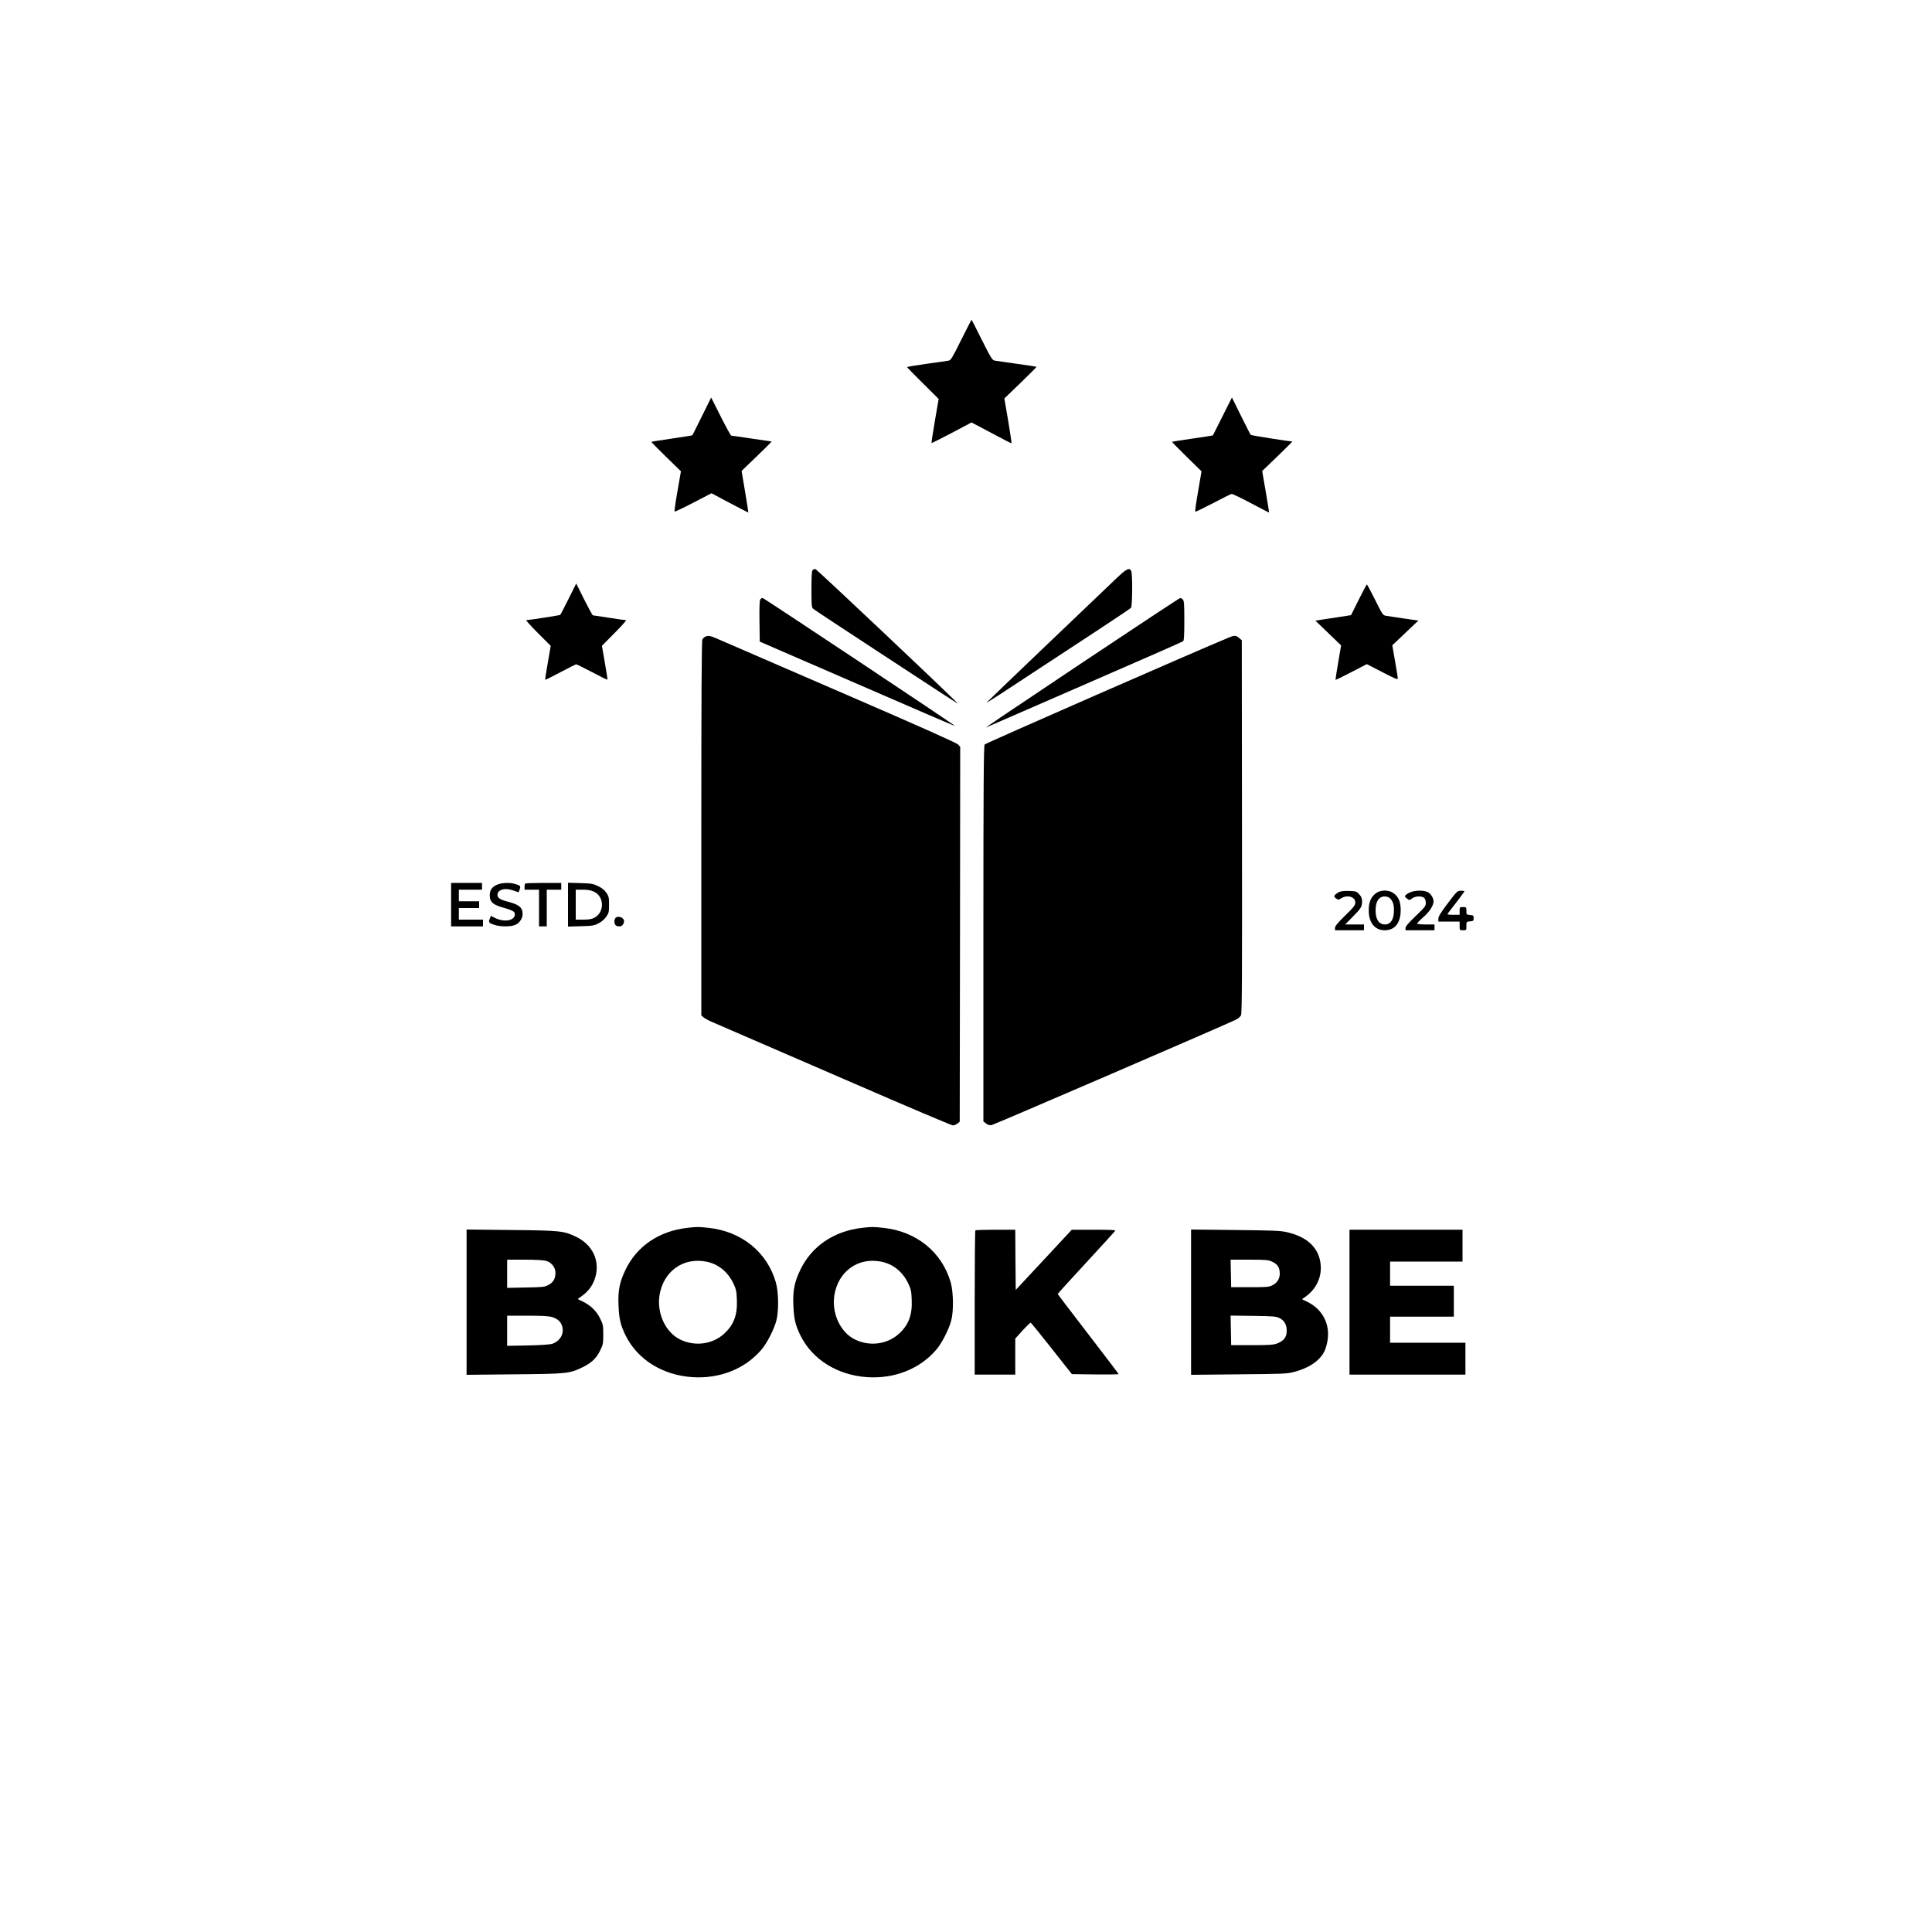 <?xml version="1.0" standalone="no"?>
<!DOCTYPE svg PUBLIC "-//W3C//DTD SVG 20010904//EN"
 "http://www.w3.org/TR/2001/REC-SVG-20010904/DTD/svg10.dtd">
<svg version="1.0" xmlns="http://www.w3.org/2000/svg"
 width="2000pt" height="2000pt" viewBox="0 0 2000 2000"
 preserveAspectRatio="xMidYMid meet">

<g transform="translate(0,2000) scale(0.1,-0.1)"
fill="#000000" stroke="none">
<path d="M9950 16481 c-89 -180 -107 -210 -129 -214 -14 -3 -117 -18 -228 -33
-112 -16 -203 -31 -203 -34 0 -4 74 -79 164 -168 l163 -162 -39 -226 c-21
-125 -37 -229 -35 -231 2 -1 96 46 209 105 l205 109 204 -108 c112 -60 207
-109 210 -109 3 0 -13 105 -34 232 l-40 233 168 162 c93 89 167 164 165 166
-3 2 -95 16 -205 31 -110 16 -213 31 -228 33 -25 5 -39 27 -133 214 -57 115
-105 209 -107 209 -1 0 -49 -94 -107 -209z"/>
<path d="M7266 15691 c-53 -107 -97 -196 -99 -197 -2 -2 -97 -17 -212 -34
-115 -17 -210 -32 -212 -34 -2 -1 66 -71 151 -154 l155 -151 -36 -206 c-20
-113 -33 -208 -30 -211 3 -3 90 38 194 92 l188 98 190 -101 c105 -55 191 -100
192 -99 1 1 -14 98 -34 216 l-36 215 159 153 c87 83 155 152 151 152 -4 0 -97
14 -207 30 -110 17 -204 30 -210 30 -5 0 -54 89 -109 198 l-99 197 -96 -194z"/>
<path d="M12655 15690 c-53 -107 -98 -196 -99 -197 -2 -2 -96 -16 -211 -33
-115 -17 -210 -32 -212 -33 -2 -2 66 -72 151 -155 l154 -151 -35 -206 c-20
-113 -33 -208 -30 -212 3 -3 86 37 184 88 98 52 185 95 193 96 8 1 98 -42 200
-96 102 -54 186 -98 187 -97 2 1 -14 99 -34 216 l-37 214 159 153 c87 84 156
153 153 153 -31 0 -424 62 -430 68 -4 4 -50 93 -101 197 l-94 190 -98 -195z"/>
<path d="M8412 14098 c-8 -8 -12 -67 -12 -198 0 -166 2 -189 18 -202 9 -9 287
-192 617 -408 784 -514 892 -584 880 -572 -175 176 -1463 1392 -1475 1392 -9
0 -21 -5 -28 -12z"/>
<path d="M11557 14013 c-56 -54 -382 -365 -725 -692 -342 -327 -622 -595 -622
-597 0 -2 64 38 143 89 949 621 1344 882 1355 895 15 20 17 354 2 383 -20 36
-49 21 -153 -78z"/>
<path d="M5885 13799 c-44 -88 -83 -163 -86 -165 -7 -4 -329 -54 -351 -54 -7
0 47 -60 120 -133 l133 -133 -30 -174 c-17 -95 -29 -175 -27 -177 2 -2 73 33
157 78 85 45 159 82 164 82 6 0 79 -37 164 -81 85 -45 156 -80 159 -78 2 3
-10 83 -27 178 l-30 173 132 133 c72 72 125 132 117 132 -8 0 -87 11 -175 25
-88 13 -163 25 -167 25 -5 0 -45 74 -91 165 l-82 165 -80 -161z"/>
<path d="M14065 13791 l-79 -159 -115 -18 c-64 -9 -147 -22 -185 -28 l-69 -11
133 -128 133 -128 -30 -177 c-17 -97 -29 -178 -28 -180 2 -2 75 34 164 80
l160 83 161 -83 c131 -68 160 -80 160 -65 0 10 -13 91 -29 181 l-28 162 135
128 135 128 -154 22 c-85 13 -168 25 -185 28 -28 5 -36 18 -109 165 -44 87
-82 159 -85 159 -3 0 -41 -72 -85 -159z"/>
<path d="M7871 13796 c-8 -9 -11 -78 -9 -226 l3 -212 1010 -438 c555 -242
1011 -438 1012 -436 5 5 -1981 1326 -1993 1326 -7 0 -17 -6 -23 -14z"/>
<path d="M11212 13146 c-849 -567 -1057 -708 -996 -673 6 3 463 202 1015 442
552 240 1010 441 1017 447 9 8 12 63 12 214 0 171 -2 205 -16 218 -8 9 -21 16
-27 15 -7 0 -459 -299 -1005 -663z"/>
<path d="M7303 13410 c-12 -5 -26 -18 -32 -29 -8 -14 -11 -605 -11 -1956 l0
-1937 23 -19 c12 -11 51 -33 87 -48 196 -84 586 -253 1478 -640 545 -237 1003
-431 1016 -431 13 0 34 9 47 19 l24 19 3 1940 2 1941 -22 24 c-16 17 -390 184
-1148 512 -619 268 -1191 516 -1272 551 -152 67 -159 68 -195 54z"/>
<path d="M12720 13400 c-325 -134 -2518 -1094 -2527 -1107 -10 -13 -13 -421
-13 -1959 l0 -1943 27 -21 c20 -15 37 -20 58 -17 27 5 2447 1049 2535 1094 19
10 40 29 47 43 10 20 12 416 10 1953 l-2 1929 -28 24 c-33 28 -47 29 -107 4z"/>
<path d="M4670 10635 l0 -225 165 0 165 0 0 35 0 35 -125 0 -125 0 0 60 0 60
105 0 105 0 0 35 0 35 -105 0 -105 0 0 60 0 60 120 0 120 0 0 35 0 35 -160 0
-160 0 0 -225z"/>
<path d="M5144 10841 c-54 -25 -74 -55 -74 -112 0 -63 31 -93 124 -120 112
-32 136 -45 136 -73 0 -68 -111 -87 -211 -36 l-37 19 -12 -29 c-15 -37 -10
-45 47 -64 62 -21 175 -21 220 1 43 20 73 66 73 113 0 65 -37 96 -150 125 -82
21 -110 39 -110 70 0 56 74 78 163 47 l56 -19 11 31 c12 34 6 40 -50 56 -55
16 -141 12 -186 -9z"/>
<path d="M5437 10853 c-4 -3 -7 -19 -7 -35 l0 -28 75 0 75 0 0 -190 0 -190 40
0 40 0 0 190 0 190 75 0 75 0 0 35 0 35 -183 0 c-101 0 -187 -3 -190 -7z"/>
<path d="M5880 10635 l0 -227 133 4 c119 3 138 6 182 29 30 15 62 42 80 68 27
39 30 50 30 125 0 73 -3 87 -27 123 -19 28 -45 50 -85 69 -52 26 -70 29 -185
32 l-128 4 0 -227z m267 135 c111 -50 113 -217 3 -272 -24 -13 -59 -18 -112
-18 l-78 0 0 155 0 155 73 0 c49 0 85 -6 114 -20z"/>
<path d="M13865 10767 c-17 -8 -37 -22 -45 -31 -12 -16 -11 -20 10 -36 23 -17
25 -17 54 1 65 40 146 15 146 -44 0 -27 -15 -47 -105 -135 -77 -75 -105 -109
-105 -127 l0 -25 150 0 150 0 0 30 0 30 -97 0 -98 0 77 78 c88 89 98 106 98
161 0 31 -7 49 -29 73 -27 30 -34 33 -102 35 -47 2 -85 -2 -104 -10z"/>
<path d="M14249 10757 c-54 -36 -80 -93 -80 -177 -1 -131 62 -210 166 -210
105 0 165 76 165 210 0 87 -24 140 -79 177 -47 32 -125 32 -172 0z m141 -57
c29 -29 40 -63 40 -125 0 -92 -34 -145 -93 -145 -62 0 -97 53 -97 145 0 94 34
145 95 145 22 0 43 -8 55 -20z"/>
<path d="M14586 10757 c-49 -27 -52 -37 -20 -60 24 -18 25 -18 51 2 32 26 104
28 127 5 9 -8 16 -31 16 -51 0 -32 -10 -45 -105 -136 -75 -71 -105 -107 -105
-124 l0 -23 150 0 150 0 0 30 0 30 -90 0 c-49 0 -90 4 -90 9 0 5 29 36 65 67
64 57 105 120 105 163 0 35 -28 79 -60 96 -45 23 -147 19 -194 -8z"/>
<path d="M14988 10650 c-74 -98 -98 -137 -98 -160 l0 -30 110 0 110 0 0 -45
c0 -45 0 -45 35 -45 35 0 35 0 35 44 0 44 0 45 38 48 34 3 37 6 37 33 0 27 -3
30 -37 33 -37 3 -38 4 -38 43 0 38 -1 39 -35 39 -34 0 -35 -1 -35 -40 l0 -40
-66 0 c-52 0 -64 3 -57 13 101 130 173 226 173 231 0 3 -17 6 -37 5 -37 0 -41
-5 -135 -129z"/>
<path d="M6372 10498 c-7 -7 -12 -24 -12 -38 0 -34 17 -50 52 -50 27 0 48 23
48 54 0 37 -61 61 -88 34z"/>
<path d="M7112 7289 c-291 -34 -519 -189 -637 -434 -61 -126 -79 -216 -72
-368 5 -139 21 -206 74 -313 122 -247 381 -409 687 -430 284 -20 549 85 719
285 57 66 130 209 154 301 26 98 23 292 -5 393 -89 313 -353 529 -694 566
-108 12 -121 12 -226 0z m197 -349 c124 -23 226 -105 284 -228 27 -57 32 -81
35 -165 7 -158 -31 -261 -130 -352 -119 -110 -300 -136 -452 -64 -154 72 -248
270 -219 459 39 247 242 396 482 350z"/>
<path d="M8922 7289 c-291 -34 -519 -189 -637 -434 -61 -126 -79 -216 -72
-368 5 -139 21 -206 74 -313 122 -247 381 -409 687 -430 284 -20 549 85 719
285 57 66 130 209 154 301 26 98 23 292 -5 393 -89 313 -353 529 -694 566
-108 12 -121 12 -226 0z m197 -349 c124 -23 226 -105 284 -228 27 -57 32 -81
35 -165 7 -158 -31 -261 -130 -352 -119 -110 -300 -136 -452 -64 -154 72 -248
270 -219 459 39 247 242 396 482 350z"/>
<path d="M4830 6520 l0 -752 493 5 c545 5 568 7 703 71 94 45 147 94 186 174
31 62 33 74 33 167 0 93 -2 105 -33 167 -37 76 -97 134 -178 174 l-54 26 53
39 c67 50 112 117 133 199 42 167 -35 325 -199 405 -130 63 -160 67 -674 72
l-463 5 0 -752z m822 428 c58 -17 98 -68 98 -124 0 -61 -22 -99 -73 -126 -38
-21 -58 -23 -234 -26 l-193 -4 0 146 0 146 181 0 c110 0 197 -5 221 -12z m63
-582 c59 -18 92 -49 105 -98 21 -75 -21 -149 -100 -178 -23 -8 -111 -15 -252
-18 l-218 -4 0 156 0 156 208 0 c153 0 222 -4 257 -14z"/>
<path d="M10097 7263 c-4 -3 -7 -341 -7 -750 l0 -743 210 0 210 0 0 186 0 187
76 84 c42 46 80 82 84 81 4 -2 102 -122 217 -268 l209 -265 242 -3 c133 -1
242 0 242 3 0 4 -142 190 -315 415 -173 225 -315 411 -315 415 0 4 132 149
293 323 161 174 296 323 301 330 6 9 -41 12 -221 12 l-228 0 -290 -312 -290
-311 -3 311 -2 312 -203 0 c-112 0 -207 -3 -210 -7z"/>
<path d="M12330 6520 l0 -752 493 5 c463 4 497 5 574 25 153 40 263 114 312
211 12 22 26 71 33 110 29 170 -48 323 -202 401 l-62 31 23 16 c128 85 191
222 167 368 -25 157 -144 264 -348 310 -63 15 -148 18 -532 22 l-458 5 0 -752z
m835 421 c55 -25 76 -52 82 -104 7 -62 -18 -112 -71 -140 -38 -20 -55 -22
-236 -22 l-195 0 -3 143 -3 142 193 0 c166 0 199 -3 233 -19z m79 -585 c52
-26 76 -68 76 -133 0 -64 -29 -103 -98 -130 -40 -15 -78 -18 -262 -18 l-215 0
-3 153 -3 153 233 -3 c206 -3 238 -5 272 -22z"/>
<path d="M13970 6520 l0 -750 600 0 600 0 0 165 0 165 -390 0 -390 0 0 135 0
135 330 0 330 0 0 160 0 160 -330 0 -330 0 0 125 0 125 375 0 375 0 0 165 0
165 -585 0 -585 0 0 -750z"/>
</g>
</svg>
